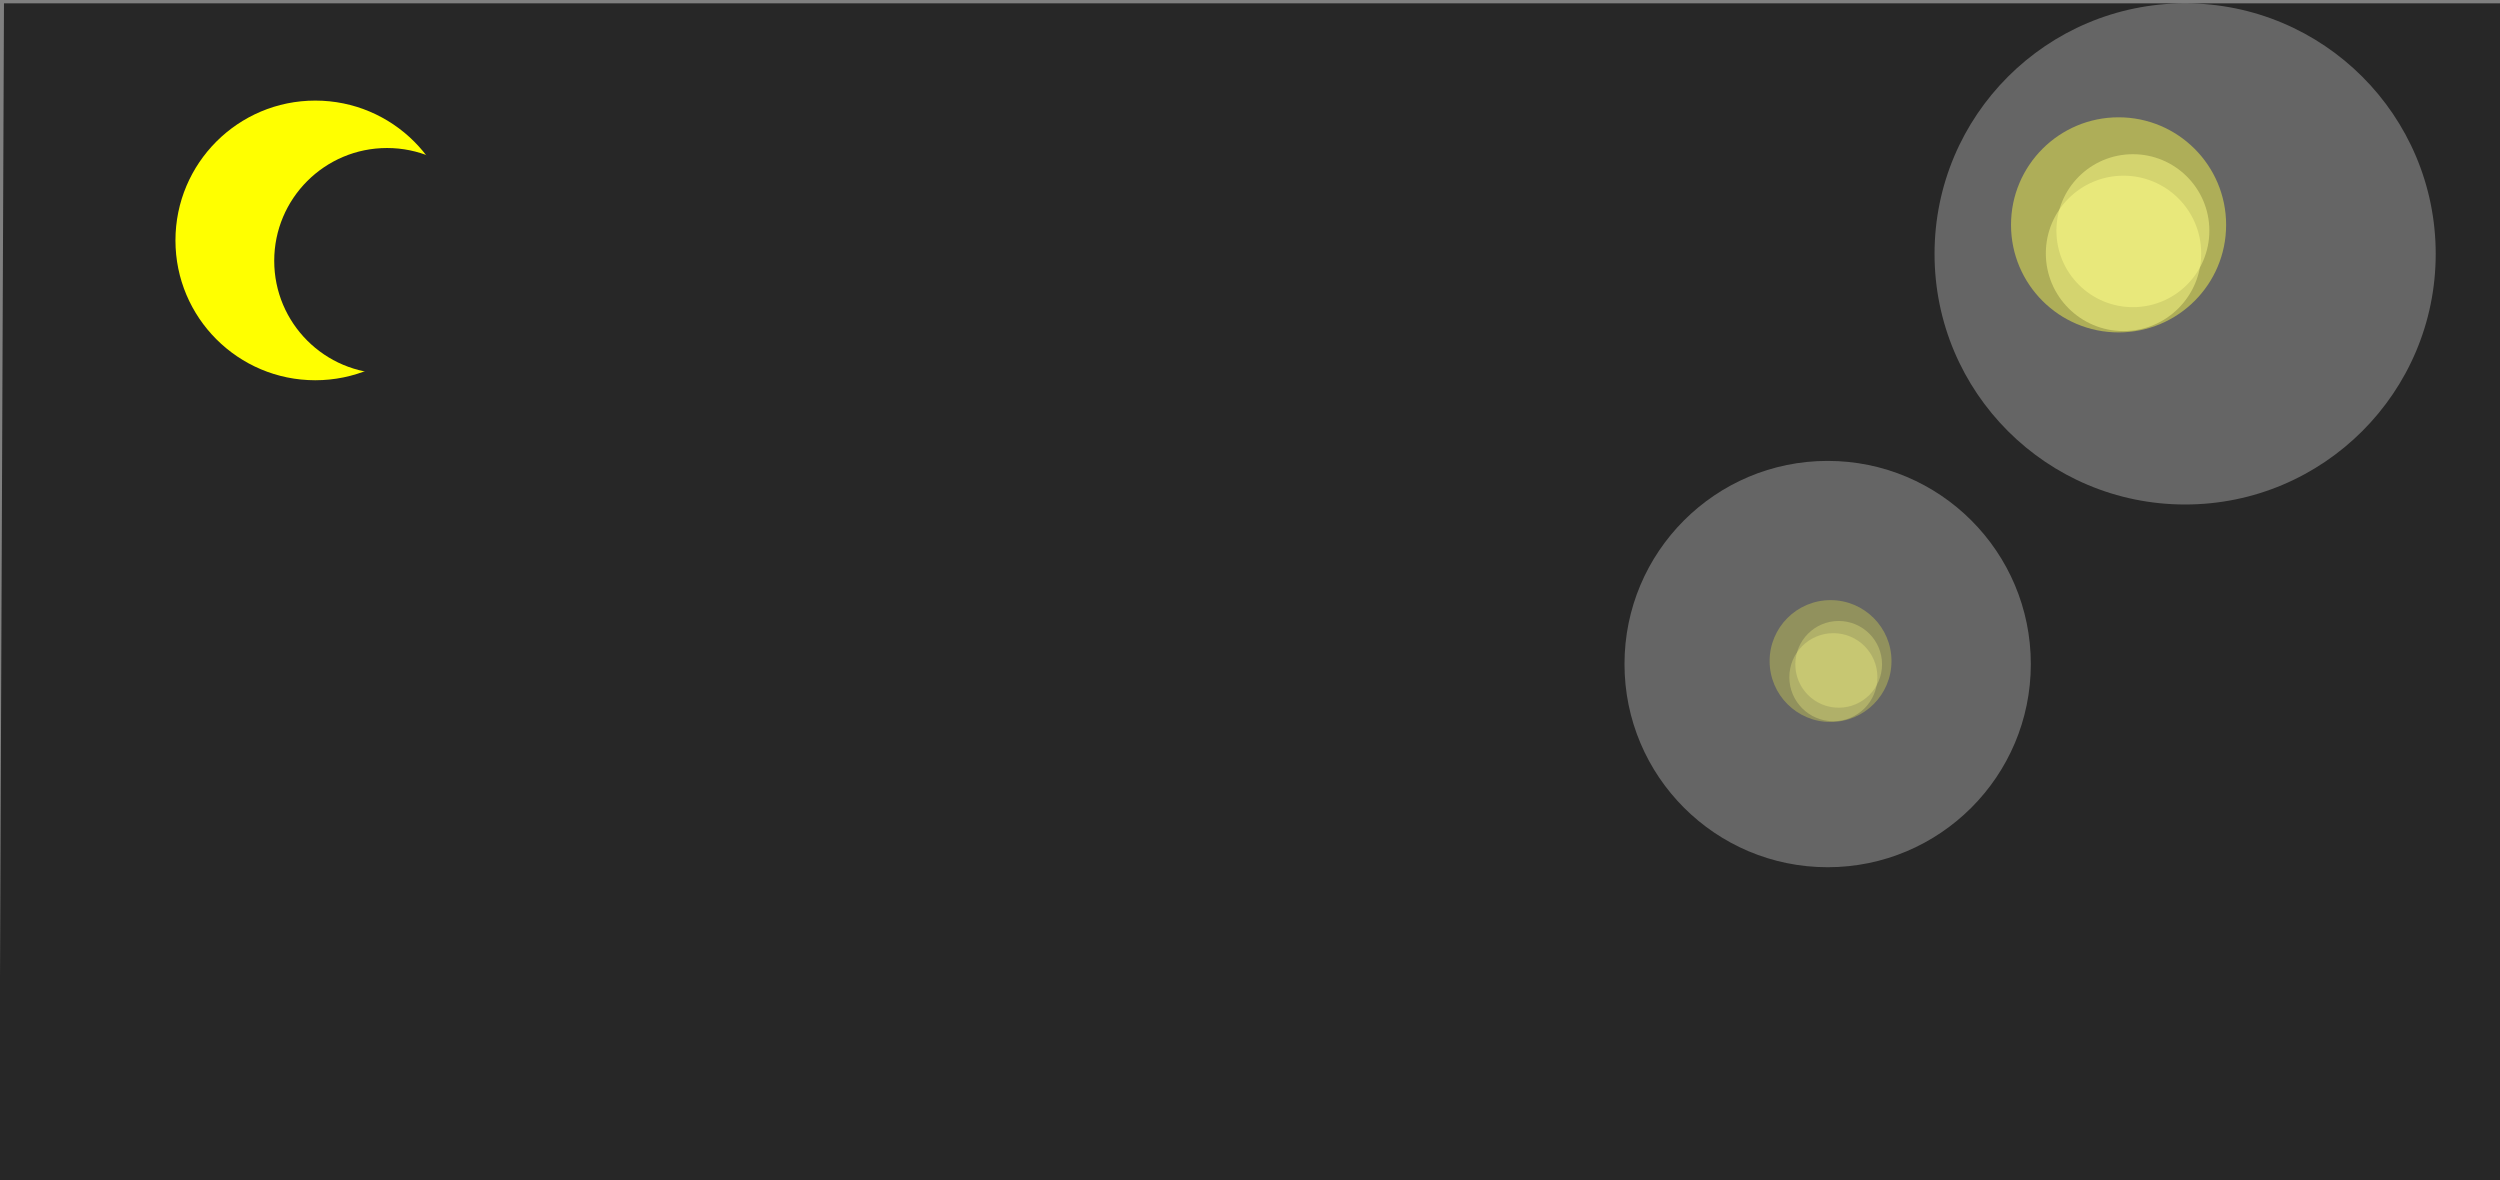 <?xml version="1.0" encoding="UTF-8" standalone="no"?>
<!-- Created with Inkscape (http://www.inkscape.org/) -->

<svg
   width="99.317mm"
   height="46.895mm"
   viewBox="0 0 99.317 46.895"
   version="1.1"
   id="svg5"
   inkscape:version="1.1 (c68e22c387, 2021-05-23)"
   sodipodi:docname="Fondo1.svg"
   xmlns:inkscape="http://www.inkscape.org/namespaces/inkscape"
   xmlns:sodipodi="http://sodipodi.sourceforge.net/DTD/sodipodi-0.dtd"
   xmlns="http://www.w3.org/2000/svg"
   xmlns:svg="http://www.w3.org/2000/svg">
  <rect x="0" y="0" width="99.317" height="46.895" fill="#808080" stroke="none"/>
  <sodipodi:namedview
     id="namedview7"
     pagecolor="#ffffff"
     bordercolor="#666666"
     borderopacity="1.0"
     inkscape:pageshadow="2"
     inkscape:pageopacity="0.0"
     inkscape:pagecheckerboard="0"
     inkscape:document-units="mm"
     showgrid="false"
     inkscape:zoom="2.8284271"
     inkscape:cx="187.02974"
     inkscape:cy="73.539105"
     inkscape:window-width="2040"
     inkscape:window-height="1058"
     inkscape:window-x="2869"
     inkscape:window-y="-11"
     inkscape:window-maximized="1"
     inkscape:current-layer="layer1" />
  <defs
     id="defs2">
    <linearGradient
       id="linearGradient4592"
       inkscape:swatch="solid">
      <stop
         style="stop-color:#ffff00;stop-opacity:1;"
         offset="0"
         id="stop4590" />
    </linearGradient>
  </defs>
  <g
     inkscape:label="Capa 1"
     inkscape:groupmode="layer"
     id="layer1"
     transform="translate(-0.475,-70.296)">
    <g
       id="layer3"
       inkscape:label="Capa 3"
       transform="translate(-55.031,-31.481)" />
    <path
       style="fill:#272727;fill-opacity:1;stroke:none;stroke-width:0.265;stroke-linecap:butt;stroke-linejoin:miter;stroke-miterlimit:4;stroke-dasharray:none;stroke-opacity:1"
       d="M 0.442,117.219 0.633,70.428 h 99.159 v 46.763 z"
       id="path3609"
       sodipodi:nodetypes="ccccc" />
    <circle
       style="opacity:0.47;fill:#ffff00;fill-opacity:1;stroke:none;stroke-width:0.265;stroke-miterlimit:4;stroke-dasharray:none"
       id="path4574"
       cx="84.639"
       cy="79.229"
       r="4.273" />
    <circle
       style="opacity:0.47;fill:#ffff5a;fill-opacity:1;stroke:none;stroke-width:0.188;stroke-miterlimit:4;stroke-dasharray:none"
       id="circle7334"
       cx="85.208"
       cy="79.46"
       r="3.038" />
    <circle
       style="opacity:0.47;fill:#ffff5a;fill-opacity:1;stroke:none;stroke-width:0.191;stroke-miterlimit:4;stroke-dasharray:none"
       id="circle7334-2"
       cx="84.835"
       cy="80.362"
       r="3.086" />
    <circle
       style="opacity:0.287;mix-blend-mode:normal;fill:#ffff00;fill-opacity:1;stroke:none;stroke-width:0.15;stroke-miterlimit:4;stroke-dasharray:none"
       id="path4574-7"
       cx="73.197"
       cy="96.558"
       r="2.421" />
    <circle
       style="opacity:0.287;mix-blend-mode:normal;fill:#ffff5a;fill-opacity:1;stroke:none;stroke-width:0.107;stroke-miterlimit:4;stroke-dasharray:none"
       id="circle7334-7"
       cx="73.52"
       cy="96.688"
       r="1.722" />
    <circle
       style="opacity:0.287;mix-blend-mode:normal;fill:#ffff5a;fill-opacity:1;stroke:none;stroke-width:0.108;stroke-miterlimit:4;stroke-dasharray:none"
       id="circle7334-2-9"
       cx="73.309"
       cy="97.199"
       r="1.749" />
    <circle
       style="fill:#ffff00;fill-opacity:1;stroke:none;stroke-width:0.1;stroke-miterlimit:4;stroke-dasharray:none;stroke-opacity:1"
       id="path13192"
       cx="13"
       cy="79.847"
       r="5.555" />
    <circle
       style="fill:#272727;fill-opacity:1;stroke:none;stroke-width:0.1;stroke-miterlimit:4;stroke-dasharray:none;stroke-opacity:1"
       id="path13308"
       cx="15.851"
       cy="80.658"
       r="4.482" />
    <circle
       style="opacity:0.287;fill:#ffffff;fill-opacity:1;stroke:none;stroke-width:0.265;stroke-miterlimit:4;stroke-dasharray:none;stroke-opacity:1"
       id="path8186"
       cx="73.082"
       cy="96.677"
       r="8.071" />
    <circle
       style="opacity:0.287;fill:#ffffff;fill-opacity:1;stroke:none;stroke-width:0.265;stroke-miterlimit:4;stroke-dasharray:none;stroke-opacity:1"
       id="path8188"
       cx="87.283"
       cy="80.383"
       r="9.955" />
  </g>
</svg>
